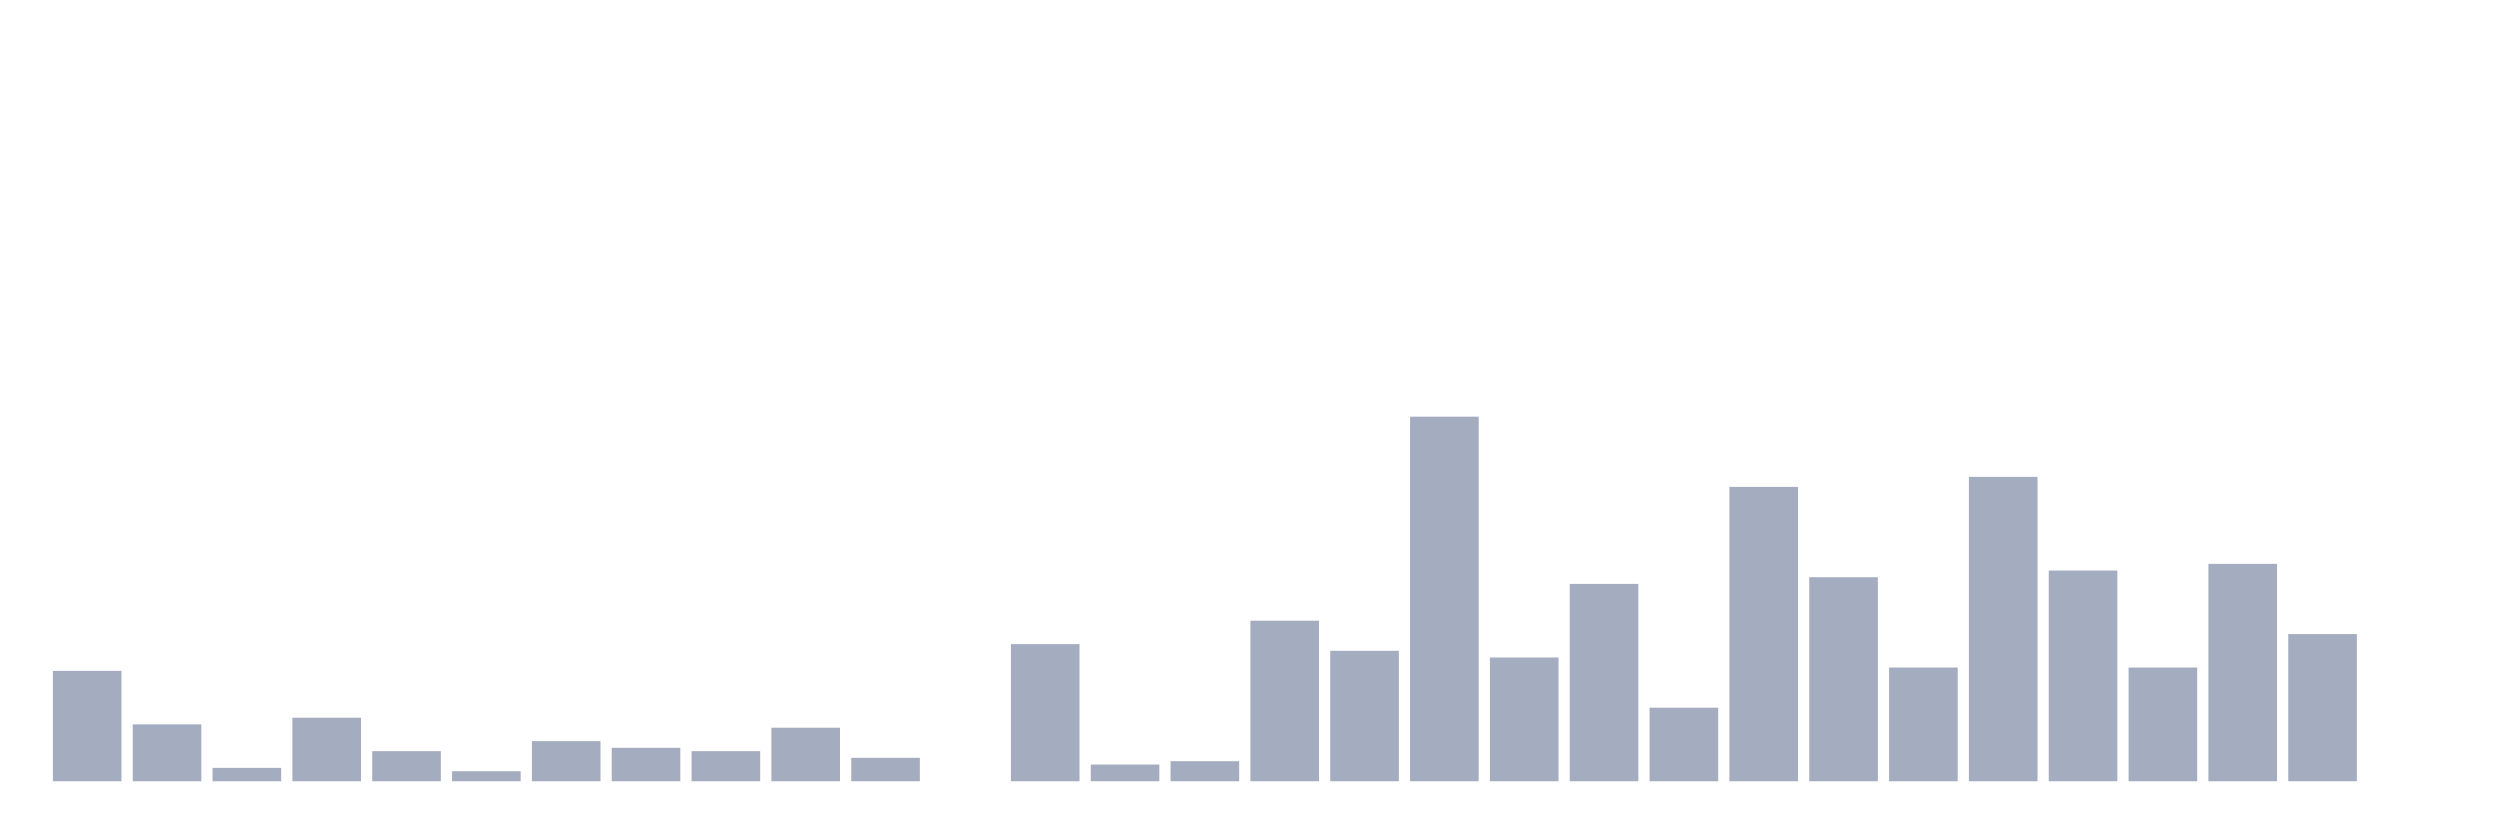 <svg xmlns="http://www.w3.org/2000/svg" viewBox="0 0 480 160"><g transform="translate(10,10)"><rect class="bar" x="0.153" width="13.175" y="118.807" height="21.193" fill="rgb(164,173,192)"></rect><rect class="bar" x="15.482" width="13.175" y="129.083" height="10.917" fill="rgb(164,173,192)"></rect><rect class="bar" x="30.81" width="13.175" y="137.431" height="2.569" fill="rgb(164,173,192)"></rect><rect class="bar" x="46.138" width="13.175" y="127.798" height="12.202" fill="rgb(164,173,192)"></rect><rect class="bar" x="61.466" width="13.175" y="134.22" height="5.78" fill="rgb(164,173,192)"></rect><rect class="bar" x="76.794" width="13.175" y="138.073" height="1.927" fill="rgb(164,173,192)"></rect><rect class="bar" x="92.123" width="13.175" y="132.294" height="7.706" fill="rgb(164,173,192)"></rect><rect class="bar" x="107.451" width="13.175" y="133.578" height="6.422" fill="rgb(164,173,192)"></rect><rect class="bar" x="122.779" width="13.175" y="134.22" height="5.78" fill="rgb(164,173,192)"></rect><rect class="bar" x="138.107" width="13.175" y="129.725" height="10.275" fill="rgb(164,173,192)"></rect><rect class="bar" x="153.436" width="13.175" y="135.505" height="4.495" fill="rgb(164,173,192)"></rect><rect class="bar" x="168.764" width="13.175" y="140" height="0" fill="rgb(164,173,192)"></rect><rect class="bar" x="184.092" width="13.175" y="113.67" height="26.33" fill="rgb(164,173,192)"></rect><rect class="bar" x="199.42" width="13.175" y="136.789" height="3.211" fill="rgb(164,173,192)"></rect><rect class="bar" x="214.748" width="13.175" y="136.147" height="3.853" fill="rgb(164,173,192)"></rect><rect class="bar" x="230.077" width="13.175" y="109.174" height="30.826" fill="rgb(164,173,192)"></rect><rect class="bar" x="245.405" width="13.175" y="114.954" height="25.046" fill="rgb(164,173,192)"></rect><rect class="bar" x="260.733" width="13.175" y="70" height="70" fill="rgb(164,173,192)"></rect><rect class="bar" x="276.061" width="13.175" y="116.239" height="23.761" fill="rgb(164,173,192)"></rect><rect class="bar" x="291.39" width="13.175" y="102.11" height="37.89" fill="rgb(164,173,192)"></rect><rect class="bar" x="306.718" width="13.175" y="125.872" height="14.128" fill="rgb(164,173,192)"></rect><rect class="bar" x="322.046" width="13.175" y="83.486" height="56.514" fill="rgb(164,173,192)"></rect><rect class="bar" x="337.374" width="13.175" y="100.826" height="39.174" fill="rgb(164,173,192)"></rect><rect class="bar" x="352.702" width="13.175" y="118.165" height="21.835" fill="rgb(164,173,192)"></rect><rect class="bar" x="368.031" width="13.175" y="81.56" height="58.44" fill="rgb(164,173,192)"></rect><rect class="bar" x="383.359" width="13.175" y="99.541" height="40.459" fill="rgb(164,173,192)"></rect><rect class="bar" x="398.687" width="13.175" y="118.165" height="21.835" fill="rgb(164,173,192)"></rect><rect class="bar" x="414.015" width="13.175" y="98.257" height="41.743" fill="rgb(164,173,192)"></rect><rect class="bar" x="429.344" width="13.175" y="111.743" height="28.257" fill="rgb(164,173,192)"></rect><rect class="bar" x="444.672" width="13.175" y="140" height="0" fill="rgb(164,173,192)"></rect></g></svg>